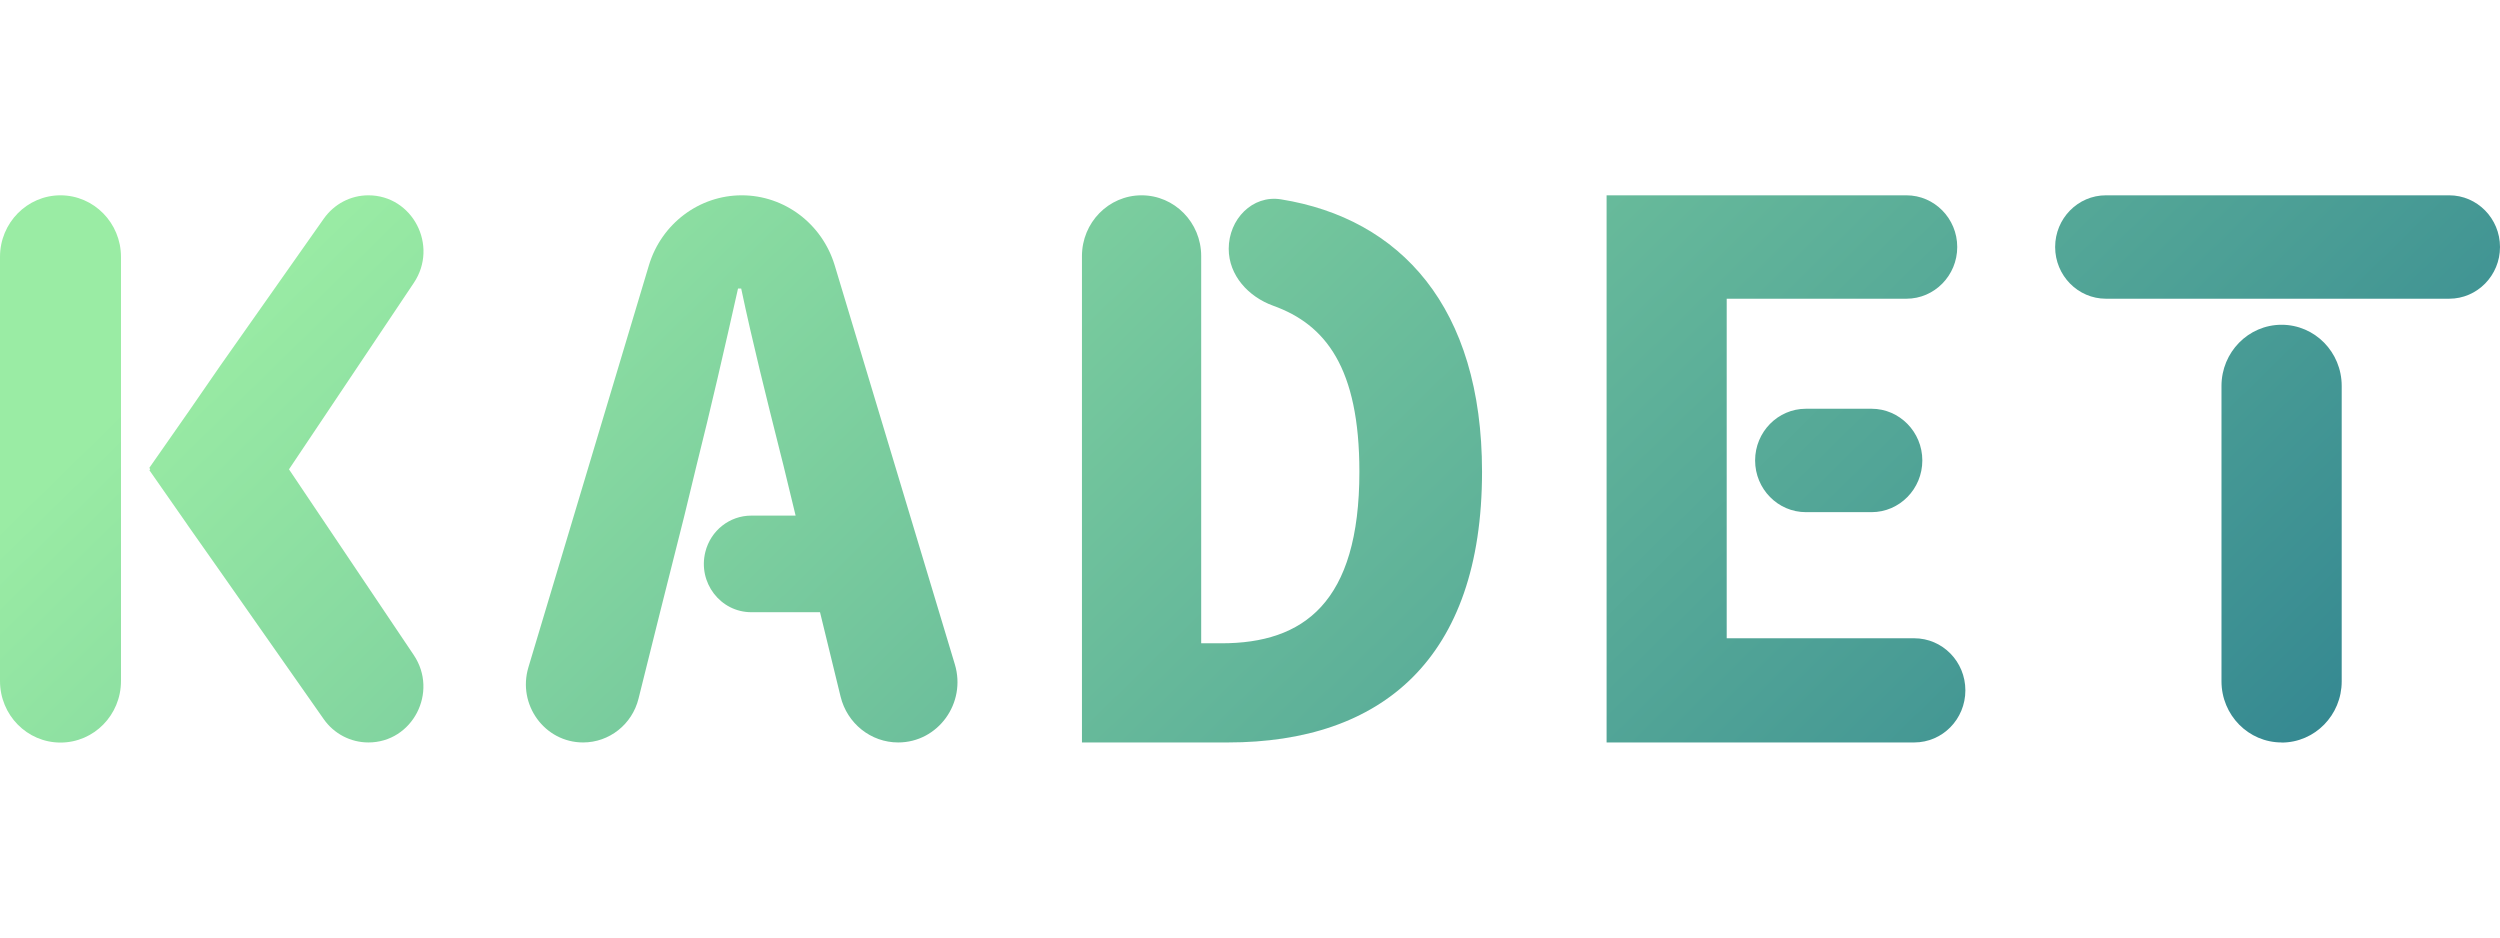 <svg width="160" height="60" viewBox="0 0 160 60" fill="none" xmlns="http://www.w3.org/2000/svg">
<g id="Logo text">
<g id="Union">
<path d="M7.743 43.583V16.441C7.743 14.268 6.006 12.5 3.871 12.5C1.737 12.5 0 14.262 0 16.441V43.583C0 45.762 1.731 47.524 3.871 47.524C6.012 47.524 7.743 45.762 7.743 43.583Z" fill="url(#paint0_linear_3839_110)"/>
<path d="M23.576 47.517C26.405 47.517 28.074 44.297 26.48 41.922L18.495 30.037L26.486 18.102C28.08 15.721 26.405 12.5 23.576 12.5C22.441 12.5 21.38 13.056 20.716 14.003L14.084 23.425L12.005 26.438L11.986 26.463L9.561 29.936L9.61 30.044L9.561 30.094L11.98 33.561L11.999 33.593L14.077 36.548L20.716 46.021C21.373 46.962 22.441 47.517 23.576 47.517Z" fill="url(#paint1_linear_3839_110)"/>
<path d="M50.924 32.999H48.083C46.693 32.999 45.483 33.953 45.142 35.323C44.652 37.281 46.103 39.181 48.083 39.181H52.481L53.797 44.581C54.218 46.305 55.739 47.517 57.482 47.517C60.032 47.517 61.856 45.004 61.111 42.522L53.418 16.971C52.612 14.319 50.204 12.5 47.474 12.5C44.745 12.5 42.331 14.319 41.531 16.977L33.819 42.705C33.099 45.099 34.861 47.517 37.318 47.517C38.993 47.517 40.458 46.362 40.867 44.707L42.244 39.181L43.802 32.993L44.583 29.766C45.464 26.267 46.401 22.181 47.233 18.468H47.437C48.151 21.865 49.083 25.577 49.909 28.864L49.909 28.866L49.909 28.867L50.037 29.374L50.136 29.766L50.918 32.993L50.924 32.999Z" fill="url(#paint2_linear_3839_110)"/>
<path d="M69.245 16.39V47.517H78.588C88.41 47.517 94.85 42.188 94.85 30.195C94.85 19.636 89.613 13.99 81.988 12.759C80.152 12.462 78.638 14.035 78.638 15.923C78.638 17.628 79.904 18.998 81.486 19.567C84.842 20.773 87.001 23.539 87.001 30.195C87.001 38.588 83.422 41.171 78.173 41.171H76.876V16.384C76.876 14.243 75.17 12.5 73.061 12.5C70.951 12.5 69.245 14.243 69.245 16.39Z" fill="url(#paint3_linear_3839_110)"/>
<path d="M110.509 40.849V19.118H122.012C123.805 19.118 125.263 17.634 125.263 15.809C125.263 13.984 123.805 12.5 122.012 12.5H102.822V47.517H122.508C124.32 47.517 125.784 46.027 125.784 44.183C125.784 42.339 124.32 40.849 122.508 40.849H110.509Z" fill="url(#paint4_linear_3839_110)"/>
<path d="M123.029 29.469C123.029 31.294 121.571 32.778 119.778 32.778H115.578C113.785 32.778 112.327 31.294 112.327 29.469C112.327 27.644 113.785 26.16 115.578 26.16H119.778C121.571 26.16 123.029 27.644 123.029 29.469Z" fill="url(#paint5_linear_3839_110)"/>
<path d="M131.529 15.809C131.529 13.984 132.981 12.5 134.78 12.5H156.749C158.542 12.5 160 13.984 160 15.809C160 17.634 158.542 19.118 156.749 19.118H134.78C132.987 19.118 131.529 17.634 131.529 15.809Z" fill="url(#paint6_linear_3839_110)"/>
<path d="M142.175 43.602C142.175 45.768 143.9 47.517 146.022 47.517V47.524C148.15 47.524 149.869 45.768 149.869 43.608V24.701C149.869 22.535 148.15 20.785 146.022 20.785C143.894 20.785 142.175 22.541 142.175 24.701V43.602Z" fill="url(#paint7_linear_3839_110)"/>
</g>
</g>
<defs>
<linearGradient id="paint0_linear_3839_110" x1="17.294" y1="16.535" x2="123.897" y2="125.481" gradientUnits="userSpaceOnUse">
<stop stop-color="#9AECA4"/>
<stop offset="1" stop-color="#13678B"/>
</linearGradient>
<linearGradient id="paint1_linear_3839_110" x1="17.294" y1="16.535" x2="123.897" y2="125.481" gradientUnits="userSpaceOnUse">
<stop stop-color="#9AECA4"/>
<stop offset="1" stop-color="#13678B"/>
</linearGradient>
<linearGradient id="paint2_linear_3839_110" x1="17.294" y1="16.535" x2="123.897" y2="125.481" gradientUnits="userSpaceOnUse">
<stop stop-color="#9AECA4"/>
<stop offset="1" stop-color="#13678B"/>
</linearGradient>
<linearGradient id="paint3_linear_3839_110" x1="17.294" y1="16.535" x2="123.897" y2="125.481" gradientUnits="userSpaceOnUse">
<stop stop-color="#9AECA4"/>
<stop offset="1" stop-color="#13678B"/>
</linearGradient>
<linearGradient id="paint4_linear_3839_110" x1="17.294" y1="16.535" x2="123.897" y2="125.481" gradientUnits="userSpaceOnUse">
<stop stop-color="#9AECA4"/>
<stop offset="1" stop-color="#13678B"/>
</linearGradient>
<linearGradient id="paint5_linear_3839_110" x1="17.294" y1="16.535" x2="123.897" y2="125.481" gradientUnits="userSpaceOnUse">
<stop stop-color="#9AECA4"/>
<stop offset="1" stop-color="#13678B"/>
</linearGradient>
<linearGradient id="paint6_linear_3839_110" x1="17.294" y1="16.535" x2="123.897" y2="125.481" gradientUnits="userSpaceOnUse">
<stop stop-color="#9AECA4"/>
<stop offset="1" stop-color="#13678B"/>
</linearGradient>
<linearGradient id="paint7_linear_3839_110" x1="17.294" y1="16.535" x2="123.897" y2="125.481" gradientUnits="userSpaceOnUse">
<stop stop-color="#9AECA4"/>
<stop offset="1" stop-color="#13678B"/>
</linearGradient>
</defs>
</svg>
